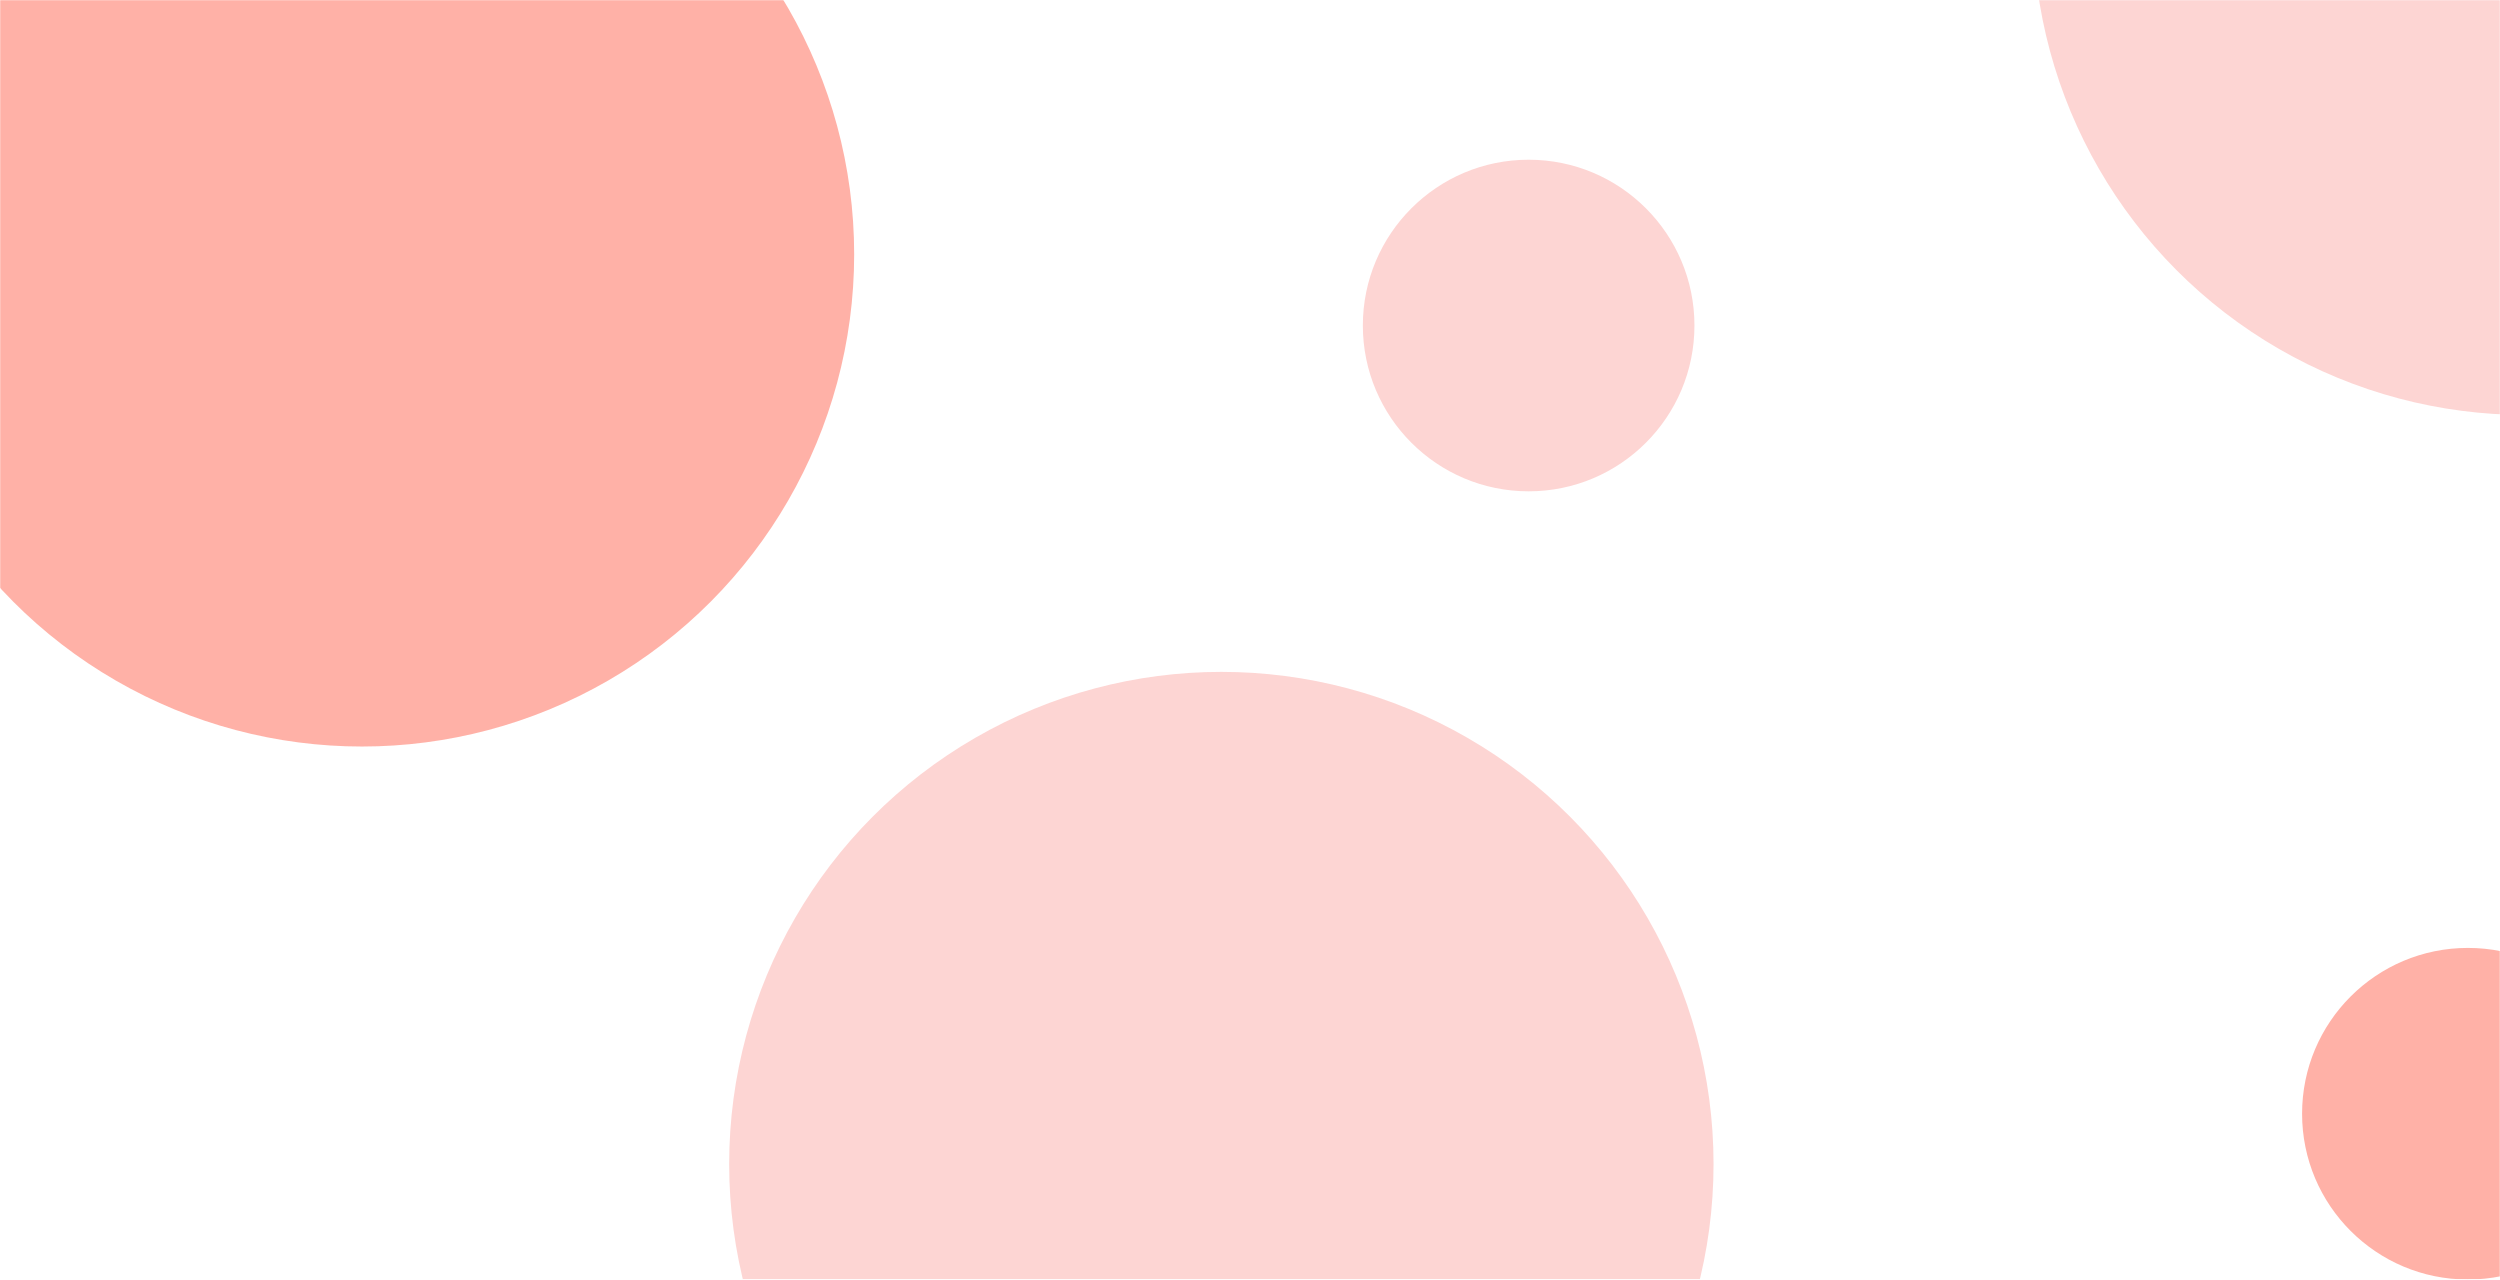 <svg width="1440" height="737" viewBox="0 0 1440 737" fill="none" xmlns="http://www.w3.org/2000/svg">
<mask id="mask0_292_789" style="mask-type:alpha" maskUnits="userSpaceOnUse" x="0" y="0" width="1440" height="737">
<rect width="1440" height="737" fill="#D9D9D9"/>
</mask>
<g mask="url(#mask0_292_789)">
<g filter="url(#filter0_f_292_789)">
<circle cx="1421.5" cy="641.5" r="95.5" fill="#FFB1A7"/>
</g>
<g filter="url(#filter1_f_292_789)">
<circle cx="1454.5" cy="-44.5" r="283.5" fill="#FDD5D3"/>
</g>
<g filter="url(#filter2_f_292_789)">
<circle cx="880.5" cy="187.5" r="95.5" fill="#FDD5D3"/>
</g>
<g filter="url(#filter3_f_292_789)">
<circle cx="703.5" cy="670.5" r="283.5" fill="#FDD5D3"/>
</g>
<g filter="url(#filter4_f_292_789)">
<circle cx="208.5" cy="146.5" r="283.5" fill="#FFB1A7"/>
</g>
</g>
<defs>
<filter id="filter0_f_292_789" x="1126" y="346" width="591" height="591" filterUnits="userSpaceOnUse" color-interpolation-filters="sRGB">
<feFlood flood-opacity="0" result="BackgroundImageFix"/>
<feBlend mode="normal" in="SourceGraphic" in2="BackgroundImageFix" result="shape"/>
<feGaussianBlur stdDeviation="100" result="effect1_foregroundBlur_292_789"/>
</filter>
<filter id="filter1_f_292_789" x="971" y="-528" width="967" height="967" filterUnits="userSpaceOnUse" color-interpolation-filters="sRGB">
<feFlood flood-opacity="0" result="BackgroundImageFix"/>
<feBlend mode="normal" in="SourceGraphic" in2="BackgroundImageFix" result="shape"/>
<feGaussianBlur stdDeviation="100" result="effect1_foregroundBlur_292_789"/>
</filter>
<filter id="filter2_f_292_789" x="585" y="-108" width="591" height="591" filterUnits="userSpaceOnUse" color-interpolation-filters="sRGB">
<feFlood flood-opacity="0" result="BackgroundImageFix"/>
<feBlend mode="normal" in="SourceGraphic" in2="BackgroundImageFix" result="shape"/>
<feGaussianBlur stdDeviation="100" result="effect1_foregroundBlur_292_789"/>
</filter>
<filter id="filter3_f_292_789" x="220" y="187" width="967" height="967" filterUnits="userSpaceOnUse" color-interpolation-filters="sRGB">
<feFlood flood-opacity="0" result="BackgroundImageFix"/>
<feBlend mode="normal" in="SourceGraphic" in2="BackgroundImageFix" result="shape"/>
<feGaussianBlur stdDeviation="100" result="effect1_foregroundBlur_292_789"/>
</filter>
<filter id="filter4_f_292_789" x="-275" y="-337" width="967" height="967" filterUnits="userSpaceOnUse" color-interpolation-filters="sRGB">
<feFlood flood-opacity="0" result="BackgroundImageFix"/>
<feBlend mode="normal" in="SourceGraphic" in2="BackgroundImageFix" result="shape"/>
<feGaussianBlur stdDeviation="100" result="effect1_foregroundBlur_292_789"/>
</filter>
</defs>
</svg>
